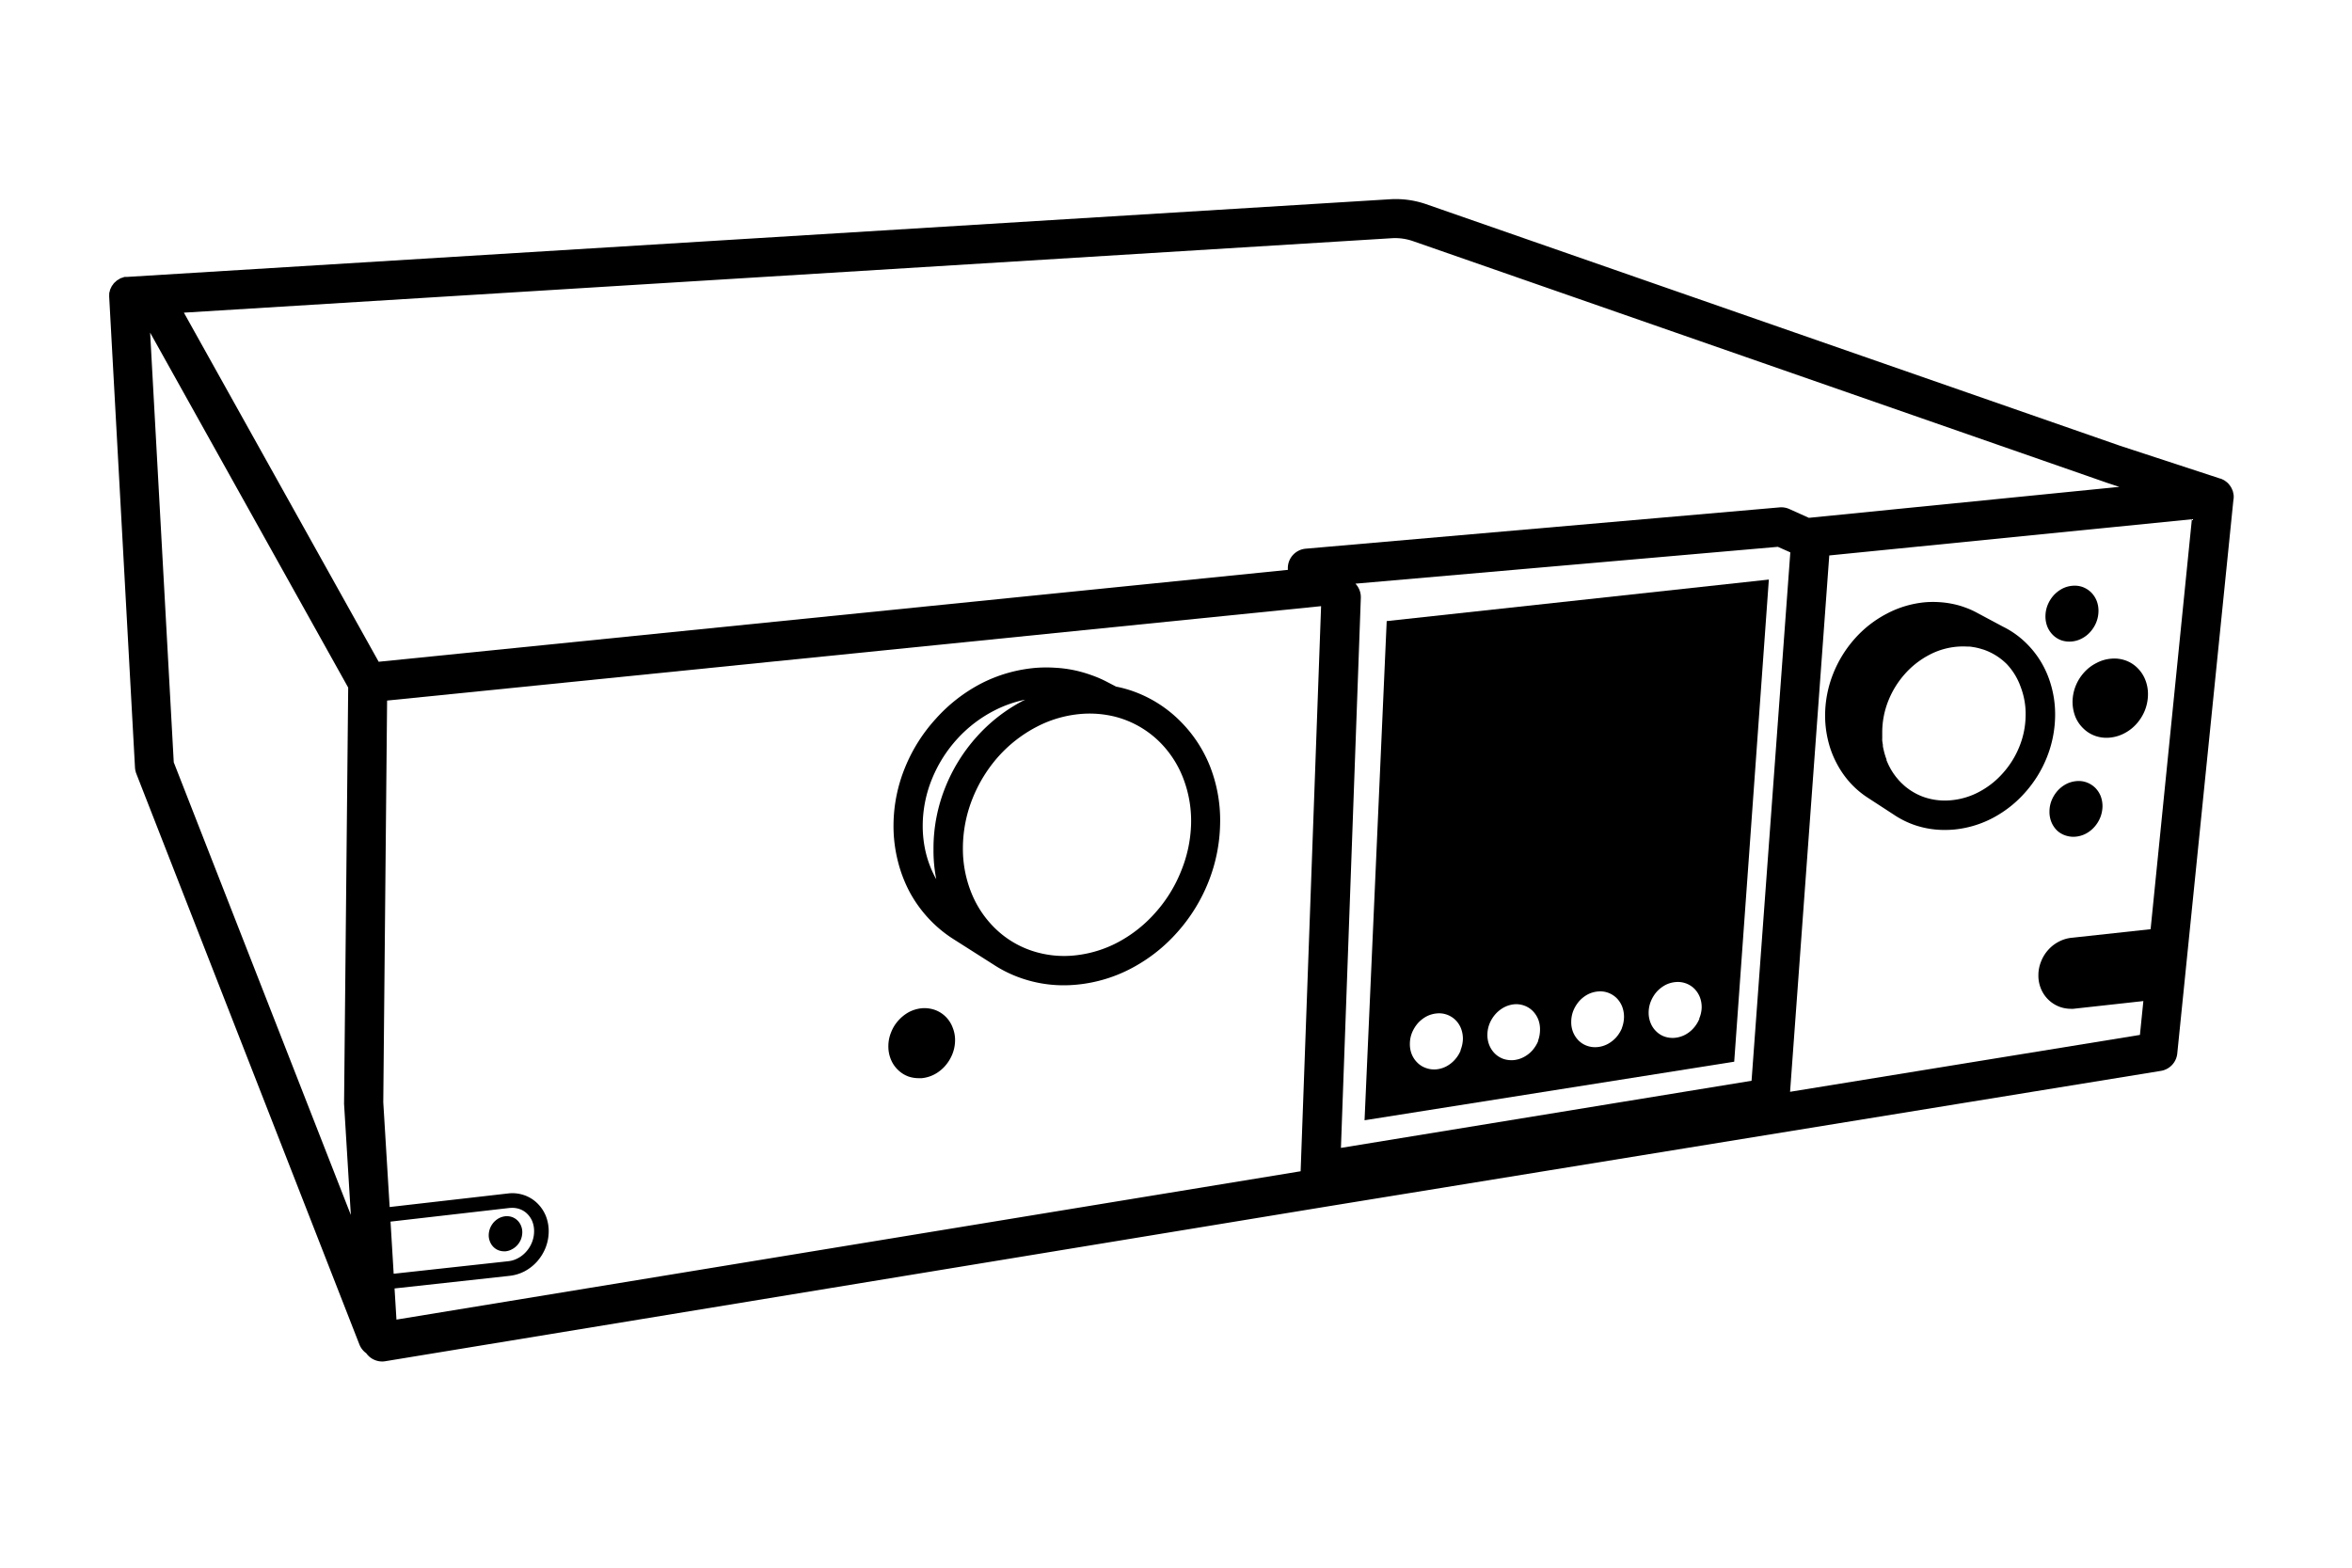 <svg id="Artwork" xmlns="http://www.w3.org/2000/svg" viewBox="0 0 480 320"><defs><style>.cls-1{fill:#000;fill-rule:evenodd;}</style></defs><path class="cls-1" d="M455.84,101.87a.56.56,0,0,0,0-.13,3.28,3.28,0,0,0,0-.7,2.56,2.56,0,0,0-.05-.27,5.23,5.23,0,0,0-.12-.54l-.12-.29c-.07-.16-.14-.31-.22-.46l-.18-.28a4.23,4.23,0,0,0-.33-.41,1.58,1.58,0,0,0-.12-.15l-.09-.08a5,5,0,0,0-.43-.34l-.24-.17c-.15-.09-.32-.16-.48-.24s-.19-.09-.29-.12l-.06,0L432.69,91,291,41.66a19,19,0,0,0-7.1-1L26,56.52h0l-.34,0c-.15,0-.3,0-.44.08a3.4,3.4,0,0,0-.34.12c-.14,0-.27.09-.4.15l-.32.2c-.11.07-.23.13-.34.21l-.27.25c-.09.09-.2.17-.29.27a3.06,3.06,0,0,0-.21.29,4,4,0,0,0-.24.33c-.06.1-.1.21-.15.31s-.13.25-.18.39-.05.22-.08.33a2.83,2.83,0,0,0-.11.44c0,.11,0,.23,0,.34a3.39,3.39,0,0,0,0,.45l5.26,96a4.37,4.37,0,0,0,.27,1.24L73.34,274.42a4,4,0,0,0,1.4,1.8A4,4,0,0,0,78,277.91a3.68,3.68,0,0,0,.66-.06l192-31.55L441,218.59a4,4,0,0,0,3.34-3.54l11.47-113.13v0ZM79.7,249.36,104,246.57h.1a4.6,4.6,0,0,1,1.92.22,4.11,4.11,0,0,1,1.54.94,4.65,4.65,0,0,1,1.06,1.55,5.39,5.39,0,0,1,.38,2.09,6.15,6.15,0,0,1-.44,2.23,6.29,6.29,0,0,1-1.18,1.9,6,6,0,0,1-1.72,1.35,5.35,5.35,0,0,1-2,.6L80.34,260Zm1.21,20L80.52,263l23.36-2.56a8.66,8.66,0,0,0,3.16-.93,9.18,9.18,0,0,0,2.56-2,9.61,9.61,0,0,0,1.73-2.79,9.24,9.24,0,0,0,.65-3.31,8.45,8.45,0,0,0-.61-3.27,7.69,7.69,0,0,0-1.76-2.57,7.13,7.13,0,0,0-2.64-1.61,7.42,7.42,0,0,0-3.1-.37l-24.35,2.79L78.22,225,79,143l190.61-19.27h0l-4.17,115.22s0,.08,0,.13Zm192.75-35.05,4.06-112.26a4,4,0,0,0-1.1-2.91l86.21-7.52,2.54,1.13-7.91,107.86ZM284.28,48.61a11.18,11.18,0,0,1,4.06.6L430.14,98.6l2.38.78-63.36,6.32-4-1.8a4,4,0,0,0-2-.33L266.47,112a4,4,0,0,0-3.46,2.76,4,4,0,0,0-.17,1.56L77.28,135.08,37.53,63.82ZM30.64,67.9l40.42,72.45-.84,84.73a2.81,2.81,0,0,0,0,.29L71.6,248l-36.14-92.4ZM438.9,189.67l-16,1.74a7.13,7.13,0,0,0-2.74.81A7.41,7.41,0,0,0,418,193.9a7.53,7.53,0,0,0-1.43,2.31A7.33,7.33,0,0,0,416,199a7,7,0,0,0,.53,2.84,6.63,6.63,0,0,0,1.56,2.27,6.55,6.55,0,0,0,2.35,1.44,6.82,6.82,0,0,0,2.2.37l.47,0,14.31-1.58-.7,6.91-71.4,11.61,8-109.48,74-7.39Z"/><path class="cls-1" d="M193,207.54a6,6,0,0,0-2.14-1.37,6.51,6.51,0,0,0-2.66-.37h0a7.23,7.23,0,0,0-2.69.78,8.12,8.12,0,0,0-2.16,1.72,7.71,7.71,0,0,0-1.48,2.39,7.44,7.44,0,0,0-.57,2.82,6.87,6.87,0,0,0,.52,2.76,6.2,6.2,0,0,0,1.46,2.14,6,6,0,0,0,2.18,1.35,6.52,6.52,0,0,0,2,.32c.22,0,.43,0,.65,0a7.06,7.06,0,0,0,2.64-.8,7.76,7.76,0,0,0,2.14-1.71,8.36,8.36,0,0,0,1.45-2.35,7.69,7.69,0,0,0,.57-2.76,6.72,6.72,0,0,0-.49-2.71A6.09,6.09,0,0,0,193,207.54Z"/><path class="cls-1" d="M240.89,147.23a25.74,25.74,0,0,0-9.29-6,24.21,24.21,0,0,0-3.83-1.08l-1.71-.89a23.82,23.82,0,0,0-3.35-1.46,27,27,0,0,0-3.52-1,25.61,25.61,0,0,0-3.73-.49,28.12,28.12,0,0,0-3.89,0,29.93,29.93,0,0,0-11.34,3.21A32.68,32.68,0,0,0,191,146.7a33.41,33.41,0,0,0-6.27,9.9,31.51,31.51,0,0,0-2.38,11.73,29.16,29.16,0,0,0,.83,7.21A27.9,27.9,0,0,0,185.6,182a26.24,26.24,0,0,0,3.88,5.44,25.72,25.72,0,0,0,5.08,4.24l2.36,1.5,5.88,3.74h0a25.29,25.29,0,0,0,5.6,2.74,26.34,26.34,0,0,0,8.69,1.46c.91,0,1.84-.05,2.76-.14a29.88,29.88,0,0,0,11.32-3.47,33.08,33.08,0,0,0,9.15-7.28,34.55,34.55,0,0,0,6.24-10.07,33.59,33.59,0,0,0,2.44-11.9,30.17,30.17,0,0,0-2-11.68A27.13,27.13,0,0,0,240.89,147.23Zm-50,31.92a21.94,21.94,0,0,1-1.92-5,23.53,23.53,0,0,1-.66-5.73,25.44,25.44,0,0,1,1.93-9.51,27.47,27.47,0,0,1,5.15-8.12A26.57,26.57,0,0,1,203,145a24.25,24.25,0,0,1,6.22-2.18l-.58.29a33.35,33.35,0,0,0-9.37,7.35,34.69,34.69,0,0,0-6.35,10.25,33.44,33.44,0,0,0-2.41,12.16v.47h0a30,30,0,0,0,.56,6.1ZM241,177.91a28.56,28.56,0,0,1-5.16,8.33,27.26,27.26,0,0,1-7.5,6,24,24,0,0,1-9,2.78,20.77,20.77,0,0,1-8.91-1,19.63,19.63,0,0,1-7.24-4.42,21.06,21.06,0,0,1-4.91-7.25,24,24,0,0,1-1.77-9.08v-.36a27.45,27.45,0,0,1,2-10,29.12,29.12,0,0,1,5.25-8.49,27.44,27.44,0,0,1,7.69-6,23.73,23.73,0,0,1,9.18-2.69,21.46,21.46,0,0,1,5.62.28,19.2,19.2,0,0,1,3.32.91,20,20,0,0,1,7.14,4.58,21.08,21.08,0,0,1,4.74,7.3,24.25,24.25,0,0,1,1.63,9.36A27.39,27.39,0,0,1,241,177.91Z"/><path class="cls-1" d="M372.47,145.91a21.69,21.69,0,0,0,.59,5.17,19.45,19.45,0,0,0,1.73,4.65,19.1,19.1,0,0,0,2.75,4,18.26,18.26,0,0,0,3.62,3.09l5.24,3.41h0l.27.18a18.35,18.35,0,0,0,4.07,2,18.73,18.73,0,0,0,6.18,1q1,0,1.95-.09a21.28,21.28,0,0,0,8-2.45,23.33,23.33,0,0,0,6.44-5.13,24.17,24.17,0,0,0,4.39-7.08,23.56,23.56,0,0,0,1.71-8.37,21.48,21.48,0,0,0-1.44-8.24,19.14,19.14,0,0,0-4.33-6.64,18.22,18.22,0,0,0-4.84-3.48h0l-5.37-2.87a16.29,16.29,0,0,0-2.38-1.06,16.49,16.49,0,0,0-2.53-.72,18.51,18.51,0,0,0-2.64-.36,20.06,20.06,0,0,0-2.79,0,20.73,20.73,0,0,0-8,2.33,22.79,22.79,0,0,0-6.55,5.1,24.18,24.18,0,0,0-4.4,7.11A23.27,23.27,0,0,0,372.47,145.91Zm39.92-5.67a15.37,15.37,0,0,1,1,5.95,17.26,17.26,0,0,1-1.28,6.23,18.31,18.31,0,0,1-3.31,5.34,17.18,17.18,0,0,1-4.79,3.82,15,15,0,0,1-5.74,1.76,13.14,13.14,0,0,1-5.6-.63,12.15,12.15,0,0,1-2.77-1.38l-.16-.1h0l-.5-.37c-.17-.13-.34-.26-.56-.45l-.54-.5a1.29,1.29,0,0,1-.17-.16l-.1-.11-.2-.2-.1-.11c-.12-.13-.23-.26-.34-.4l-.07-.08c-.1-.12-.21-.24-.31-.38s-.29-.39-.42-.58-.27-.41-.41-.64-.27-.47-.41-.74-.23-.45-.33-.68l-.21-.48a1.34,1.34,0,0,1-.07-.18L385,155c-.13-.32-.24-.67-.34-1s-.15-.54-.23-.88-.12-.52-.17-.8l0-.21c0-.16-.05-.33-.08-.54l-.05-.4a3.44,3.44,0,0,1,0-.46l0-.46c0-.26,0-.52,0-.78v-.11a17.41,17.41,0,0,1,1.26-6.36,18.56,18.56,0,0,1,3.37-5.44,17.53,17.53,0,0,1,4.9-3.85,14.75,14.75,0,0,1,7.85-1.73l.42,0a6,6,0,0,1,.61.08l.39.06a12.71,12.71,0,0,1,1.69.43l.29.08.2.08a11.42,11.42,0,0,1,1.12.48,12.37,12.37,0,0,1,3.33,2.38A13.19,13.19,0,0,1,412.39,140.24Z"/><path class="cls-1" d="M105.58,254.16a4.15,4.15,0,0,0,.73-1.17,4.2,4.2,0,0,0,.28-1.39,3.34,3.34,0,0,0-.24-1.35,3.11,3.11,0,0,0-.71-1.1,3.16,3.16,0,0,0-1.1-.71,3.3,3.3,0,0,0-1.35-.18,3.7,3.7,0,0,0-1.34.39,4.26,4.26,0,0,0-1.1.86,4.43,4.43,0,0,0-.73,1.19,4.21,4.21,0,0,0-.28,1.41,3.38,3.38,0,0,0,.27,1.37,3.08,3.08,0,0,0,.73,1.09,3,3,0,0,0,1.11.68,3.24,3.24,0,0,0,1,.17h.31a3.38,3.38,0,0,0,1.32-.41A3.93,3.93,0,0,0,105.58,254.16Z"/><path class="cls-1" d="M425.31,137.28a9.16,9.16,0,0,0-1.7,2.73,8.92,8.92,0,0,0-.64,3.21,8.35,8.35,0,0,0,.58,3.1,6.9,6.9,0,0,0,1.65,2.4,6.58,6.58,0,0,0,2.42,1.5,6.94,6.94,0,0,0,3,.34,7.88,7.88,0,0,0,3-.92,8.57,8.57,0,0,0,2.44-1.93,9.34,9.34,0,0,0,1.66-2.68,9,9,0,0,0,.64-3.16,7.82,7.82,0,0,0-.53-3.06,7,7,0,0,0-1.57-2.42,6.53,6.53,0,0,0-2.4-1.55,6.85,6.85,0,0,0-3-.39,7.7,7.7,0,0,0-3,.88A8.5,8.5,0,0,0,425.31,137.28Z"/><path class="cls-1" d="M419,129.65a4.68,4.68,0,0,0,1.71,1.06,5.11,5.11,0,0,0,2.11.23,5.35,5.35,0,0,0,2.1-.64,5.91,5.91,0,0,0,1.71-1.36,6.71,6.71,0,0,0,1.17-1.89,6.32,6.32,0,0,0,.46-2.25,5.64,5.64,0,0,0-.37-2.16,5.13,5.13,0,0,0-1.12-1.71,5,5,0,0,0-1.7-1.09,4.85,4.85,0,0,0-2.1-.27,5.4,5.4,0,0,0-2.13.61,6.52,6.52,0,0,0-1.76,1.38,6.84,6.84,0,0,0-1.19,1.93,6.21,6.21,0,0,0-.45,2.27,5.7,5.7,0,0,0,.4,2.19A5.08,5.08,0,0,0,419,129.65Z"/><path class="cls-1" d="M427.59,160.8a5,5,0,0,0-1.7-1.08,4.71,4.71,0,0,0-2.1-.28,5.7,5.7,0,0,0-2.13.61,6.37,6.37,0,0,0-1.76,1.38,6.92,6.92,0,0,0-1.2,1.94,6.16,6.16,0,0,0-.44,2.27,5.5,5.5,0,0,0,.4,2.18,5.17,5.17,0,0,0,1.16,1.72,4.69,4.69,0,0,0,1.71,1,5,5,0,0,0,2.1.24,5.62,5.62,0,0,0,2.11-.64,6.26,6.26,0,0,0,1.71-1.37,6.58,6.58,0,0,0,1.17-1.89,6.48,6.48,0,0,0,.46-2.23,5.82,5.82,0,0,0-.38-2.17A5.15,5.15,0,0,0,427.59,160.8Z"/><path class="cls-1" d="M283,126.78l-4.52,101.89,75.44-11.95,7.07-98.42Zm15.11,87.6a6.44,6.44,0,0,1-1.17,1.89,6.26,6.26,0,0,1-1.71,1.37,5.62,5.62,0,0,1-2.11.64A4.89,4.89,0,0,1,291,218a4.48,4.48,0,0,1-1.71-1.06,5,5,0,0,1-1.16-1.7,5.5,5.5,0,0,1-.4-2.18,6.16,6.16,0,0,1,.44-2.27,7.16,7.16,0,0,1,1.2-1.94,6.56,6.56,0,0,1,1.76-1.38,5.7,5.7,0,0,1,2.13-.61,4.71,4.71,0,0,1,2.1.28,4.86,4.86,0,0,1,1.7,1.09,5,5,0,0,1,1.11,1.71,5.8,5.8,0,0,1,.38,2.16A6.49,6.49,0,0,1,298.06,214.38Zm15.81-1.89a7,7,0,0,1-1.17,1.89,6.08,6.08,0,0,1-1.72,1.36,5.53,5.53,0,0,1-2.1.65,5.22,5.22,0,0,1-2.1-.24,4.72,4.72,0,0,1-1.72-1.06,5.11,5.11,0,0,1-1.15-1.7,5.52,5.52,0,0,1-.41-2.19,6.21,6.21,0,0,1,.45-2.27,6.87,6.87,0,0,1,1.2-1.93,6.47,6.47,0,0,1,1.75-1.38A5.62,5.62,0,0,1,309,205a4.77,4.77,0,0,1,2.11.28,4.7,4.7,0,0,1,1.69,1.08,5.23,5.23,0,0,1,1.12,1.71,5.64,5.64,0,0,1,.37,2.16A6.53,6.53,0,0,1,313.87,212.49Zm17.1-2.66a6.86,6.86,0,0,1-1.17,1.9,6.46,6.46,0,0,1-1.72,1.36,5.52,5.52,0,0,1-2.1.64,4.89,4.89,0,0,1-2.1-.24,4.7,4.7,0,0,1-1.72-1.05,5.21,5.21,0,0,1-1.15-1.7,5.41,5.41,0,0,1-.4-2.19,6.2,6.2,0,0,1,.44-2.27,7.07,7.07,0,0,1,1.2-1.94A6.43,6.43,0,0,1,324,203a5.63,5.63,0,0,1,2.13-.62,4.73,4.73,0,0,1,2.11.28,4.86,4.86,0,0,1,1.7,1.09,5.1,5.1,0,0,1,1.11,1.71,5.84,5.84,0,0,1,.38,2.16A6.44,6.44,0,0,1,331,209.83Zm15.8-1.89a6.71,6.71,0,0,1-1.17,1.89,6.11,6.11,0,0,1-1.71,1.37,5.7,5.7,0,0,1-2.1.64,5.11,5.11,0,0,1-2.11-.24,4.55,4.55,0,0,1-1.71-1.06,4.83,4.83,0,0,1-1.15-1.7,5.5,5.5,0,0,1-.41-2.18,6.16,6.16,0,0,1,.45-2.27,6.89,6.89,0,0,1,1.19-1.94,6.67,6.67,0,0,1,1.76-1.38,5.57,5.57,0,0,1,2.13-.61,4.81,4.81,0,0,1,3.8,1.36,5.17,5.17,0,0,1,1.12,1.72,5.61,5.61,0,0,1,.37,2.16A6.26,6.26,0,0,1,346.77,207.94Z"/></svg>